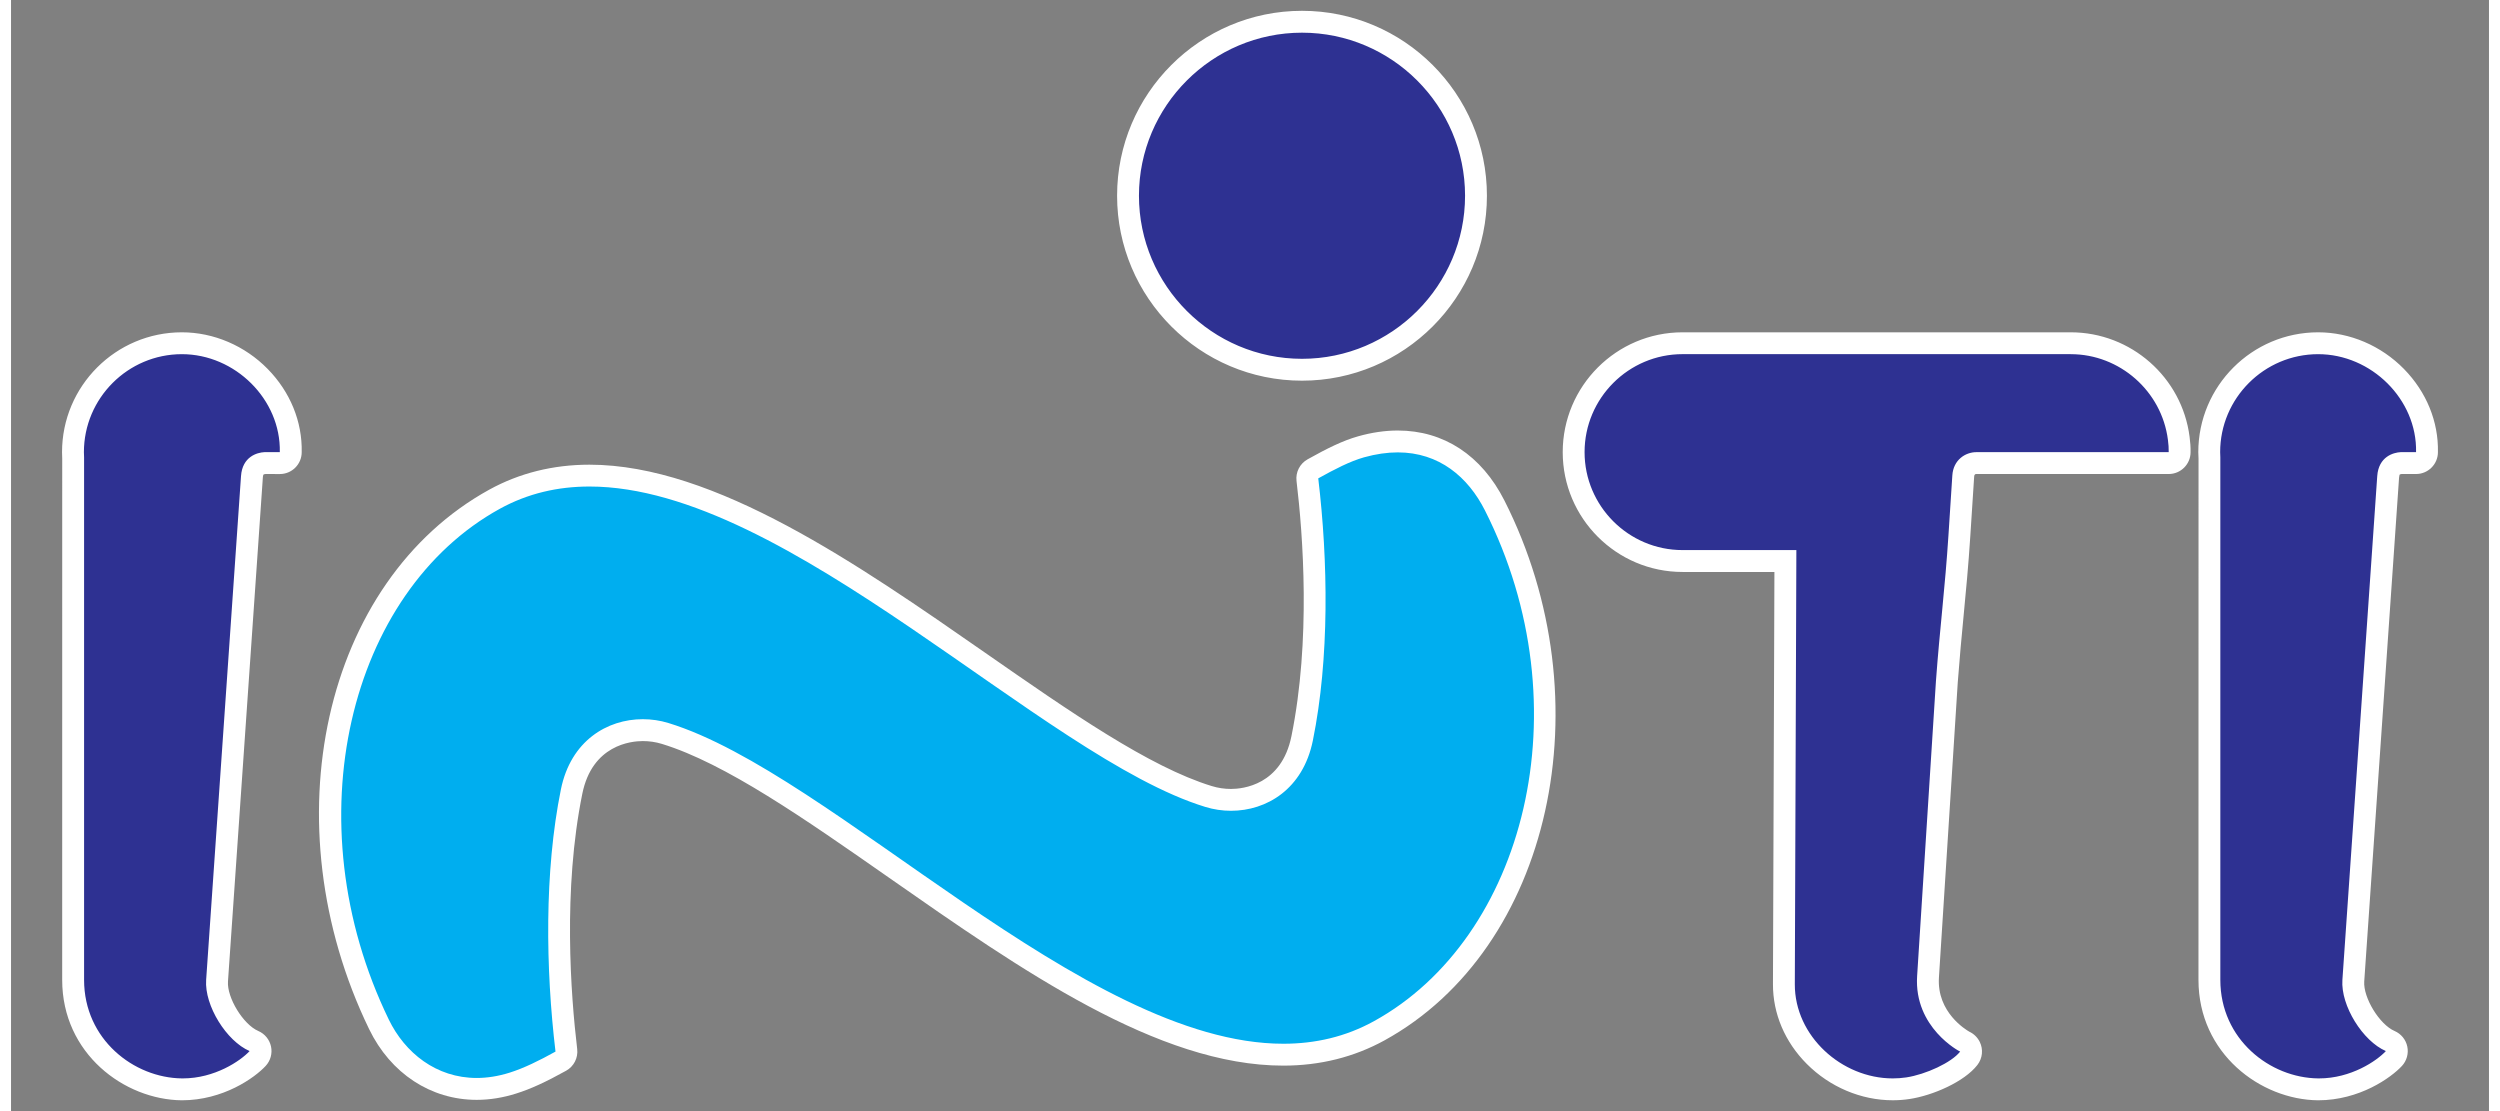 <?xml version="1.0" encoding="utf-8"?>
<!-- Generator: Adobe Illustrator 16.0.0, SVG Export Plug-In . SVG Version: 6.00 Build 0)  -->
<!DOCTYPE svg PUBLIC "-//W3C//DTD SVG 1.1//EN" "http://www.w3.org/Graphics/SVG/1.1/DTD/svg11.dtd">
<svg version="1.1" id="Layer_1" xmlns="http://www.w3.org/2000/svg" xmlns:xlink="http://www.w3.org/1999/xlink" x="0px" y="0px"
	 width="45px" height="20px" viewBox="0 0 85 38.114" enable-background="new 0 0 85 38.114" xml:space="preserve">
<rect x="0" y="0" width="85" height="38.114" fill="#808080" stroke="none"/>
<g>
	<g>
		<path fill-rule="evenodd" clip-rule="evenodd" fill="#00AEEF" d="M15.975,37.353c-1.427,0-2.681-0.827-3.353-2.213
			c-3.34-6.889-1.563-14.97,3.963-18.015c0.976-0.538,2.072-0.811,3.257-0.811c4.185,0,9.066,3.396,13.372,6.394
			c2.914,2.027,5.667,3.942,7.867,4.615c0.248,0.075,0.505,0.114,0.768,0.114c0.973,0,2.125-0.554,2.441-2.108
			c0.679-3.342,0.404-6.995,0.18-8.875c-0.019-0.151,0.057-0.298,0.189-0.372c0.65-0.362,1.153-0.614,1.652-0.755
			c0.434-0.123,0.857-0.185,1.259-0.185c1.428,0,2.608,0.779,3.324,2.195c3.396,6.714,1.583,14.967-3.96,18.02
			c-0.988,0.545-2.095,0.821-3.289,0.821c-4.182,0-9.028-3.386-13.304-6.373c-2.918-2.039-5.675-3.965-7.903-4.646
			c-0.247-0.075-0.504-0.113-0.766-0.113c-0.974,0-2.127,0.554-2.442,2.108c-0.679,3.343-0.404,6.995-0.18,8.875
			c0.018,0.15-0.057,0.298-0.19,0.372c-0.675,0.375-1.181,0.606-1.641,0.751C16.799,37.286,16.381,37.353,15.975,37.353z"/>
		<path fill="#FFFFFF" d="M47.569,15.518c1.42,0,2.412,0.847,2.989,1.989c3.423,6.768,1.363,14.675-3.806,17.522
			c-0.978,0.539-2.021,0.774-3.108,0.774c-6.832,0-15.459-9.279-21.097-11.003c-0.28-0.086-0.577-0.13-0.875-0.13
			c-1.218,0-2.471,0.737-2.81,2.409c-0.573,2.824-0.522,6.163-0.185,8.993c-0.563,0.313-1.086,0.569-1.571,0.722
			c-0.396,0.125-0.774,0.183-1.132,0.183c-1.389,0-2.463-0.864-3.015-2.002c-3.309-6.823-1.362-14.674,3.807-17.522
			c0.964-0.531,1.997-0.764,3.076-0.764c6.823,0,15.543,9.285,21.129,10.992c0.281,0.086,0.578,0.131,0.877,0.131
			c1.217,0,2.469-0.737,2.808-2.409c0.574-2.825,0.522-6.163,0.185-8.994c0.563-0.313,1.082-0.583,1.571-0.722
			C46.825,15.572,47.211,15.518,47.569,15.518 M47.569,14.768L47.569,14.768c-0.437,0-0.895,0.067-1.361,0.199
			c-0.533,0.151-1.059,0.413-1.731,0.788c-0.267,0.148-0.417,0.442-0.381,0.744c0.222,1.857,0.494,5.465-0.175,8.755
			c-0.34,1.678-1.672,1.809-2.073,1.809c-0.225,0-0.446-0.033-0.657-0.098c-2.145-0.655-4.874-2.555-7.763-4.565
			c-4.352-3.028-9.284-6.46-13.586-6.46c-1.249,0-2.406,0.289-3.438,0.857c-5.697,3.14-7.545,11.441-4.12,18.506
			c0.736,1.519,2.116,2.425,3.69,2.425c0.444,0,0.901-0.073,1.357-0.218c0.484-0.151,1.012-0.393,1.71-0.781
			c0.266-0.147,0.416-0.441,0.38-0.744c-0.221-1.857-0.493-5.464,0.175-8.755c0.34-1.679,1.674-1.809,2.075-1.809
			c0.224,0,0.445,0.032,0.656,0.097c2.171,0.664,4.904,2.573,7.798,4.595c4.532,3.167,9.219,6.441,13.519,6.441
			c1.258,0,2.426-0.292,3.471-0.867c5.714-3.148,7.598-11.629,4.112-18.518C50.445,15.621,49.146,14.768,47.569,14.768
			L47.569,14.768z"/>
	</g>
	<g>
		<path fill-rule="evenodd" clip-rule="evenodd" fill="#2E3192" d="M64.548,37.368c-0.984,0-1.962-0.414-2.682-1.136
			c-0.681-0.683-1.055-1.56-1.052-2.469l0.052-14.518h-3.529c-2.06,0-3.735-1.675-3.735-3.735c0-2.06,1.676-3.736,3.735-3.736
			h13.317c1.876,0,3.469,1.404,3.705,3.265c0.022,0.165,0.032,0.325,0.03,0.474c-0.003,0.205-0.17,0.37-0.375,0.37l-6.598,0.002
			c-0.156,0-0.428,0.094-0.45,0.446l-0.133,2.054c-0.063,0.986-0.146,1.841-0.228,2.707c-0.07,0.729-0.141,1.466-0.201,2.297
			L65.759,33.51c-0.093,1.463,1.156,2.167,1.249,2.217c0.081,0.034,0.148,0.098,0.188,0.18c0.063,0.128,0.048,0.281-0.039,0.395
			c-0.373,0.482-1.381,0.921-2.089,1.028C64.895,37.355,64.721,37.368,64.548,37.368z M79.141,37.368
			c-1.795-0.017-3.731-1.457-3.731-3.754V15.69c-0.004-0.044-0.006-0.113-0.006-0.18c0-2.06,1.676-3.736,3.736-3.736
			c0.988,0,1.965,0.417,2.678,1.146c0.701,0.717,1.077,1.639,1.057,2.596c-0.004,0.204-0.17,0.366-0.374,0.367l-0.528,0.002
			c-0.173,0.009-0.404,0.099-0.431,0.472L80.346,33.64c-0.049,0.706,0.613,1.79,1.266,2.069c0.111,0.048,0.193,0.147,0.219,0.267
			s-0.009,0.243-0.092,0.333c-0.339,0.366-1.313,1.059-2.568,1.059C79.17,37.368,79.142,37.368,79.141,37.368z M5.862,37.368
			c-1.795-0.017-3.732-1.457-3.732-3.754V15.69c-0.003-0.046-0.005-0.114-0.005-0.18c0-2.06,1.676-3.736,3.735-3.736
			c0.989,0,1.965,0.418,2.679,1.146c0.702,0.717,1.077,1.639,1.057,2.596c-0.004,0.204-0.17,0.366-0.374,0.367l-0.528,0.002
			c-0.173,0.009-0.405,0.099-0.431,0.472L7.067,33.64c-0.049,0.706,0.613,1.789,1.265,2.069c0.112,0.048,0.194,0.147,0.219,0.267
			c0.025,0.119-0.009,0.243-0.091,0.333c-0.339,0.366-1.312,1.059-2.568,1.059C5.892,37.368,5.863,37.368,5.862,37.368z
			 M44.284,12.683c-3.291,0-5.968-2.678-5.968-5.969c0-3.291,2.677-5.968,5.968-5.968s5.968,2.677,5.968,5.968
			C50.252,10.005,47.575,12.683,44.284,12.683z"/>
		<path fill="#FFFFFF" d="M44.284,1.121c3.08,0,5.593,2.513,5.593,5.593c0,3.081-2.513,5.594-5.593,5.594
			c-3.081,0-5.593-2.513-5.593-5.594C38.691,3.634,41.203,1.121,44.284,1.121 M79.14,12.149c1.825,0,3.397,1.552,3.359,3.359
			c0,0,0,0.001,0,0.002h-0.528c-0.247,0.012-0.757,0.151-0.804,0.821l-1.195,17.283c-0.061,0.882,0.7,2.101,1.491,2.44
			c-0.313,0.338-1.196,0.938-2.293,0.938c-0.009,0-0.018,0-0.026,0c-1.655-0.016-3.359-1.34-3.359-3.379V15.69
			c-0.004-0.06-0.006-0.121-0.006-0.18C75.778,13.659,77.288,12.149,79.14,12.149 M70.654,12.149c1.678,0,3.121,1.267,3.333,2.938
			c0.021,0.148,0.029,0.29,0.027,0.421c0,0,0,0.001,0,0.002h-3.36h-2.929c-0.103,0-0.206,0-0.309,0c-0.375,0-0.79,0.264-0.824,0.797
			l-0.133,2.053c-0.117,1.816-0.296,3.186-0.429,5.001l-0.646,10.125c-0.111,1.762,1.456,2.585,1.476,2.585l0,0
			c-0.291,0.377-1.181,0.786-1.848,0.887c-0.155,0.023-0.311,0.034-0.465,0.034c-1.751,0-3.364-1.454-3.358-3.229l0.053-14.894
			h-3.905c-1.851,0-3.36-1.509-3.36-3.36c0-1.851,1.51-3.361,3.36-3.361H70.654 M5.86,12.149c1.826,0,3.398,1.552,3.36,3.359
			c0,0,0,0.001,0,0.002H8.692c-0.247,0.012-0.757,0.151-0.803,0.821L6.693,33.614c-0.061,0.882,0.7,2.101,1.491,2.44
			c-0.313,0.338-1.196,0.938-2.292,0.938c-0.009,0-0.018,0-0.026,0c-1.655-0.016-3.36-1.34-3.36-3.379V15.69
			C2.501,15.63,2.5,15.569,2.5,15.51C2.5,13.659,4.01,12.149,5.86,12.149 M44.284,0.371c-3.498,0-6.343,2.845-6.343,6.343
			c0,3.498,2.846,6.344,6.343,6.344c3.497,0,6.343-2.846,6.343-6.344C50.627,3.216,47.781,0.371,44.284,0.371L44.284,0.371z
			 M79.14,11.399c-2.267,0-4.111,1.844-4.111,4.111c0,0.075,0.003,0.152,0.008,0.229l-0.002,17.875c0,2.526,2.13,4.11,4.103,4.129
			c1.419,0,2.499-0.771,2.877-1.179c0.165-0.179,0.233-0.427,0.183-0.665s-0.214-0.438-0.438-0.534
			c-0.514-0.221-1.077-1.142-1.039-1.699l1.195-17.283c0.006-0.079,0.022-0.105,0.022-0.105c0.009-0.006,0.044-0.017,0.07-0.019
			l0.491,0.001c0.414,0,0.75-0.336,0.75-0.75c0.022-1.045-0.392-2.063-1.164-2.852C81.302,11.858,80.229,11.399,79.14,11.399
			L79.14,11.399z M70.654,11.399H57.337c-2.267,0-4.11,1.844-4.11,4.111c0,2.266,1.844,4.11,4.11,4.11h3.152l-0.05,14.141
			c-0.003,1.011,0.409,1.981,1.161,2.735c0.789,0.792,1.863,1.246,2.947,1.246c0.193,0,0.387-0.014,0.576-0.043
			c0.794-0.119,1.882-0.59,2.33-1.17c0.175-0.227,0.206-0.533,0.079-0.79c-0.078-0.157-0.206-0.279-0.359-0.35
			c-0.109-0.062-1.116-0.662-1.041-1.855l0.646-10.125c0.061-0.821,0.131-1.555,0.2-2.282c0.081-0.848,0.165-1.725,0.229-2.718
			l0.133-2.053c0.003-0.041,0.007-0.096,0.076-0.096h0.309h2.929h3.36c0.414,0,0.75-0.336,0.75-0.75
			c0.003-0.163-0.009-0.343-0.034-0.526C74.472,12.944,72.719,11.399,70.654,11.399L70.654,11.399z M5.86,11.399
			c-2.267,0-4.11,1.844-4.11,4.111c0,0.073,0.002,0.148,0.006,0.222L1.755,33.614c0,2.526,2.13,4.11,4.104,4.129
			c1.419,0,2.499-0.771,2.876-1.179c0.166-0.179,0.234-0.427,0.184-0.665c-0.051-0.238-0.214-0.438-0.438-0.534
			c-0.515-0.221-1.078-1.142-1.039-1.699l1.196-17.283c0.005-0.079,0.022-0.105,0.023-0.105c0.008-0.006,0.042-0.017,0.069-0.018
			l0.491,0.001c0.414,0,0.75-0.336,0.75-0.75c0.022-1.045-0.391-2.063-1.164-2.852C8.023,11.858,6.95,11.399,5.86,11.399
			L5.86,11.399z"/>
	</g>
</g>
</svg>
